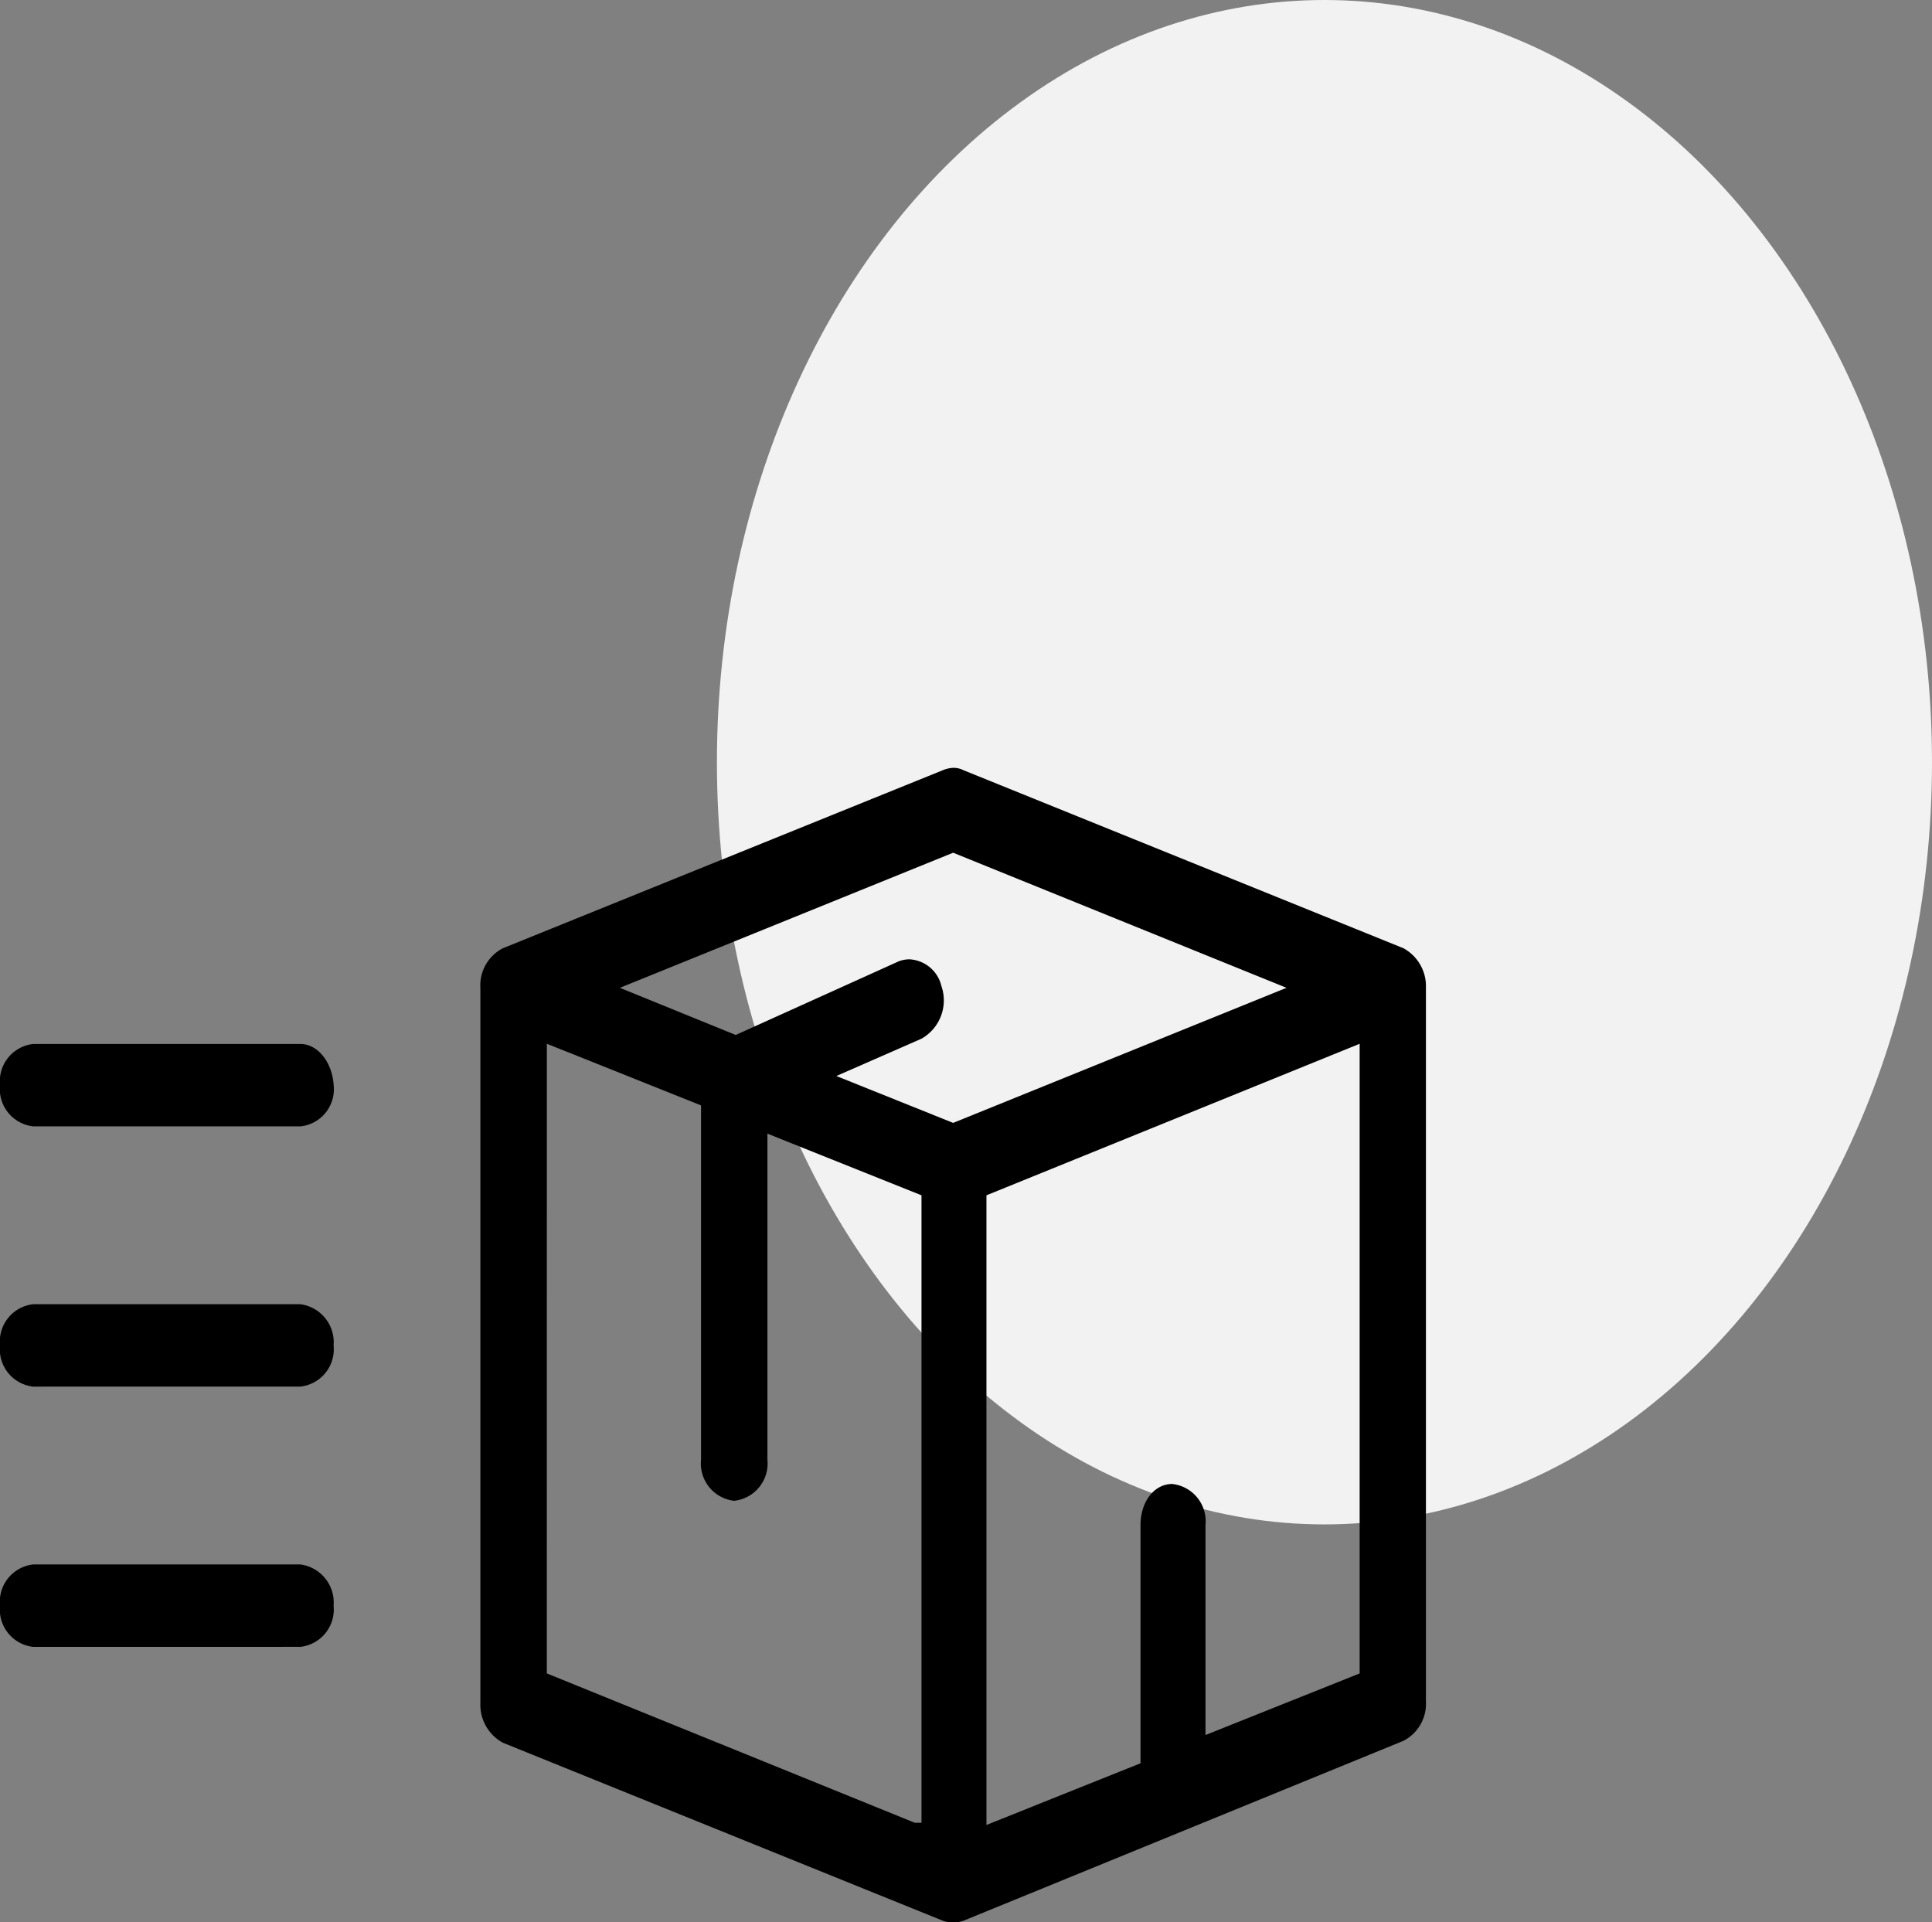 <svg xmlns="http://www.w3.org/2000/svg" width="87.451" height="87" viewBox="0 0 87.451 87">
  <rect x="0" y="0" width="87.451" height="87" fill="#808080" stroke="none"/>
  <g id="icon" transform="translate(0)">
    <ellipse id="Ellipse_42" data-name="Ellipse 42" cx="27.5" cy="34.5" rx="27.5" ry="34.5" transform="translate(32.451)" fill="#f2f2f2"/>
    <g id="Group_49" data-name="Group 49" transform="translate(0 34.754)">
      <path id="Path_93" data-name="Path 93" d="M45,38.1a1.074,1.074,0,0,1-.483-.072l-19.9-8.051A1.958,1.958,0,0,1,23.6,28.181V-4.192a1.888,1.888,0,0,1,1.016-1.79l19.9-8.053a1.342,1.342,0,0,1,.51-.114.982.982,0,0,1,.445.109l19.91,8.056A1.959,1.959,0,0,1,66.4-4.192V28.1a1.89,1.89,0,0,1-1.016,1.791l-19.9,8.137A1.073,1.073,0,0,1,45,38.1ZM46.507,5.2V33.7l6.974-2.792V20.13c0-1.063.617-1.864,1.436-1.864a1.7,1.7,0,0,1,1.505,1.864v9.5L63.4,26.841v-28.5Zm-19.9,21.64L43.261,33.6h.306V5.2L36.593,2.408V17.164a1.7,1.7,0,0,1-1.505,1.864,1.7,1.7,0,0,1-1.5-1.864V1.131L26.609-1.66ZM43.026-5.482A1.571,1.571,0,0,1,44.469-4.27a1.989,1.989,0,0,1-.907,2.383L39.713-.2,45,1.922,60.09-4.192,45-10.307,29.915-4.192l5.244,2.134,7.383-3.336A1.385,1.385,0,0,1,43.026-5.482Z" transform="translate(-1.856 14.15)"/>
      <path id="Path_94" data-name="Path 94" d="M-6.7,4.329A1.7,1.7,0,0,1-8.2,2.464,1.7,1.7,0,0,1-6.7.6h12.1c.783,0,1.444.827,1.505,1.883A1.689,1.689,0,0,1,5.407,4.329Z" transform="translate(8.2 11.9)"/>
      <path id="Path_95" data-name="Path 95" d="M-6.7,18.229a1.7,1.7,0,0,1-1.5-1.864A1.7,1.7,0,0,1-6.7,14.5h12.1a1.737,1.737,0,0,1,1.5,1.864,1.7,1.7,0,0,1-1.5,1.864Z" transform="translate(8.2 9.78)"/>
      <path id="Path_96" data-name="Path 96" d="M-6.7,32.13a1.7,1.7,0,0,1-1.5-1.864A1.7,1.7,0,0,1-6.7,28.4h12.1a1.737,1.737,0,0,1,1.5,1.865,1.7,1.7,0,0,1-1.5,1.864Z" transform="translate(8.2 7.659)"/>
    </g>
  </g>
</svg>
